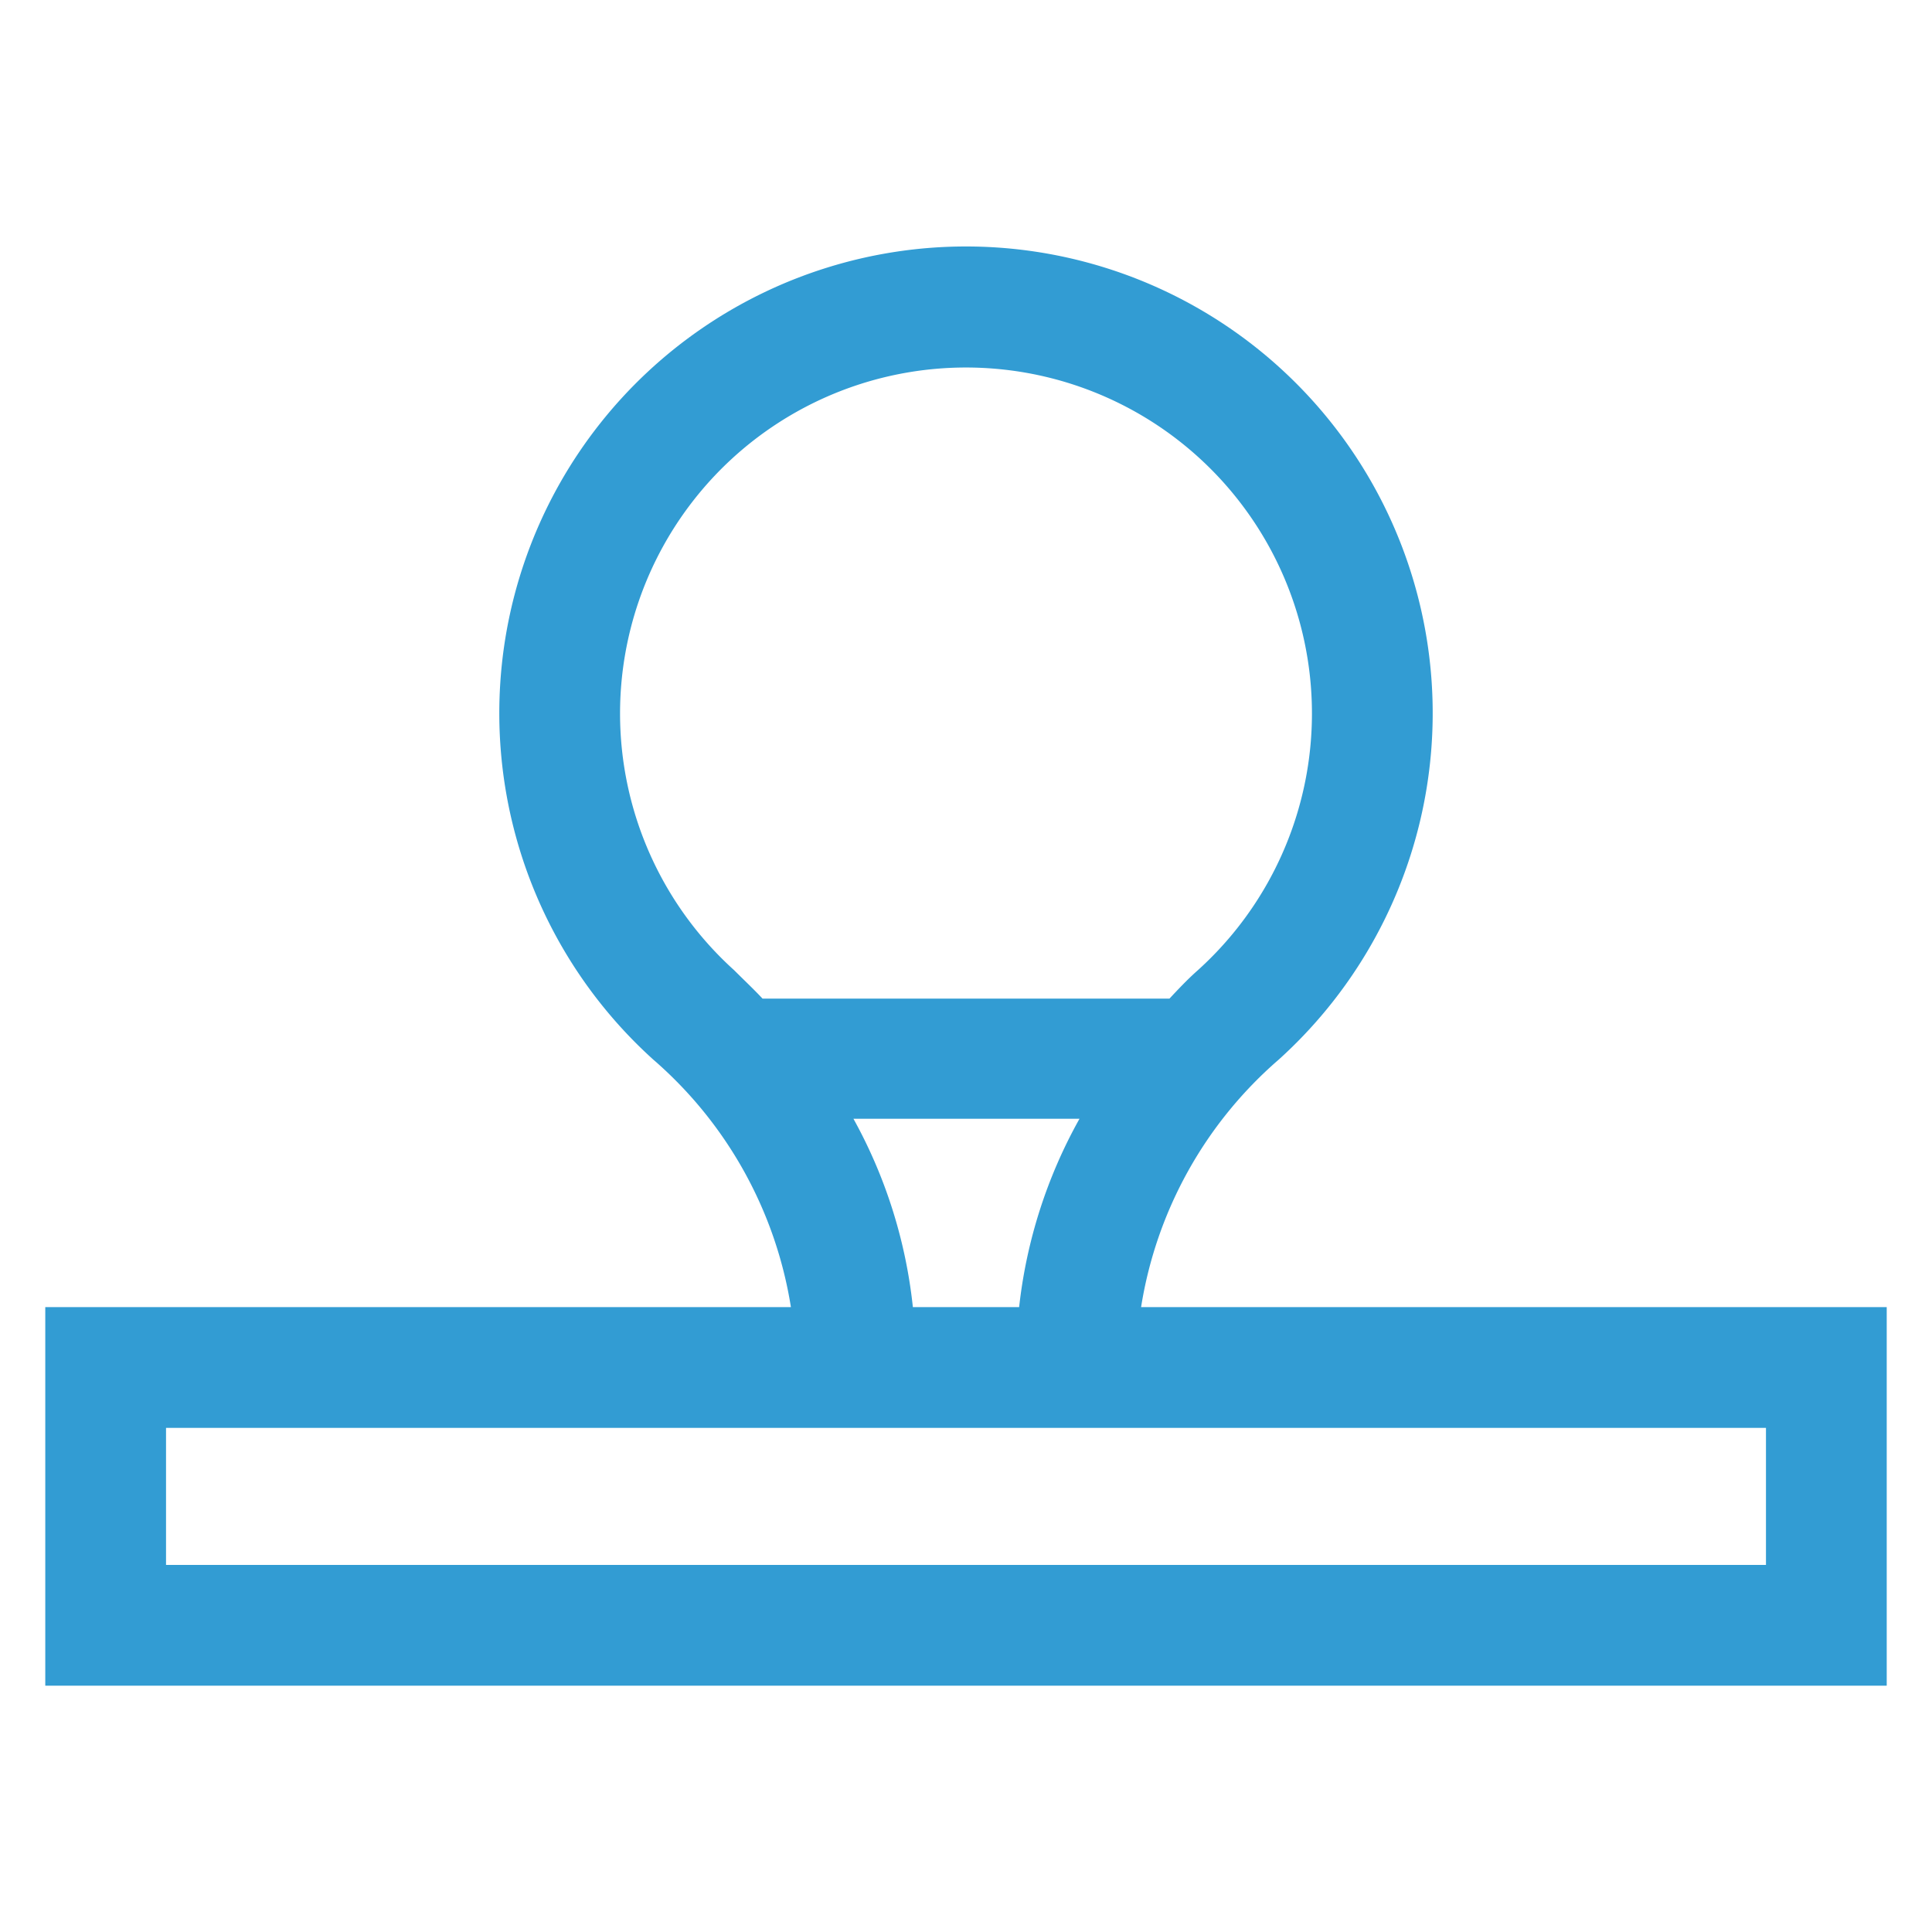 <?xml version="1.0" standalone="no"?><!DOCTYPE svg PUBLIC "-//W3C//DTD SVG 1.1//EN" "http://www.w3.org/Graphics/SVG/1.1/DTD/svg11.dtd"><svg t="1574232077674" class="icon" viewBox="0 0 1024 1024" version="1.1" xmlns="http://www.w3.org/2000/svg" p-id="14235" data-spm-anchor-id="a313x.7781069.0.i58" xmlns:xlink="http://www.w3.org/1999/xlink" width="200" height="200"><defs><style type="text/css"></style></defs><path d="M604.8 692.8a218.88 218.88 0 0 1 72.96-131.2 247.36 247.36 0 1 0-331.52 0 218.88 218.88 0 0 1 72.96 131.2H24v200.64h976v-200.64z m-276.16-314.56a183.36 183.36 0 1 1 306.24 136c-5.44 4.8-10.24 9.92-15.04 15.04h-215.68c-4.8-5.12-9.92-9.92-15.04-15.04a183.36 183.36 0 0 1-60.48-136.32z m123.52 214.72h120a263.68 263.68 0 0 0-32 99.84h-56.32a263.36 263.36 0 0 0-31.68-100.16z m483.84 236.48H88v-72.64h848z" p-id="14236" data-spm-anchor-id="a313x.7781069.0.i59" class="selected" fill="#329cd3"></path></svg>